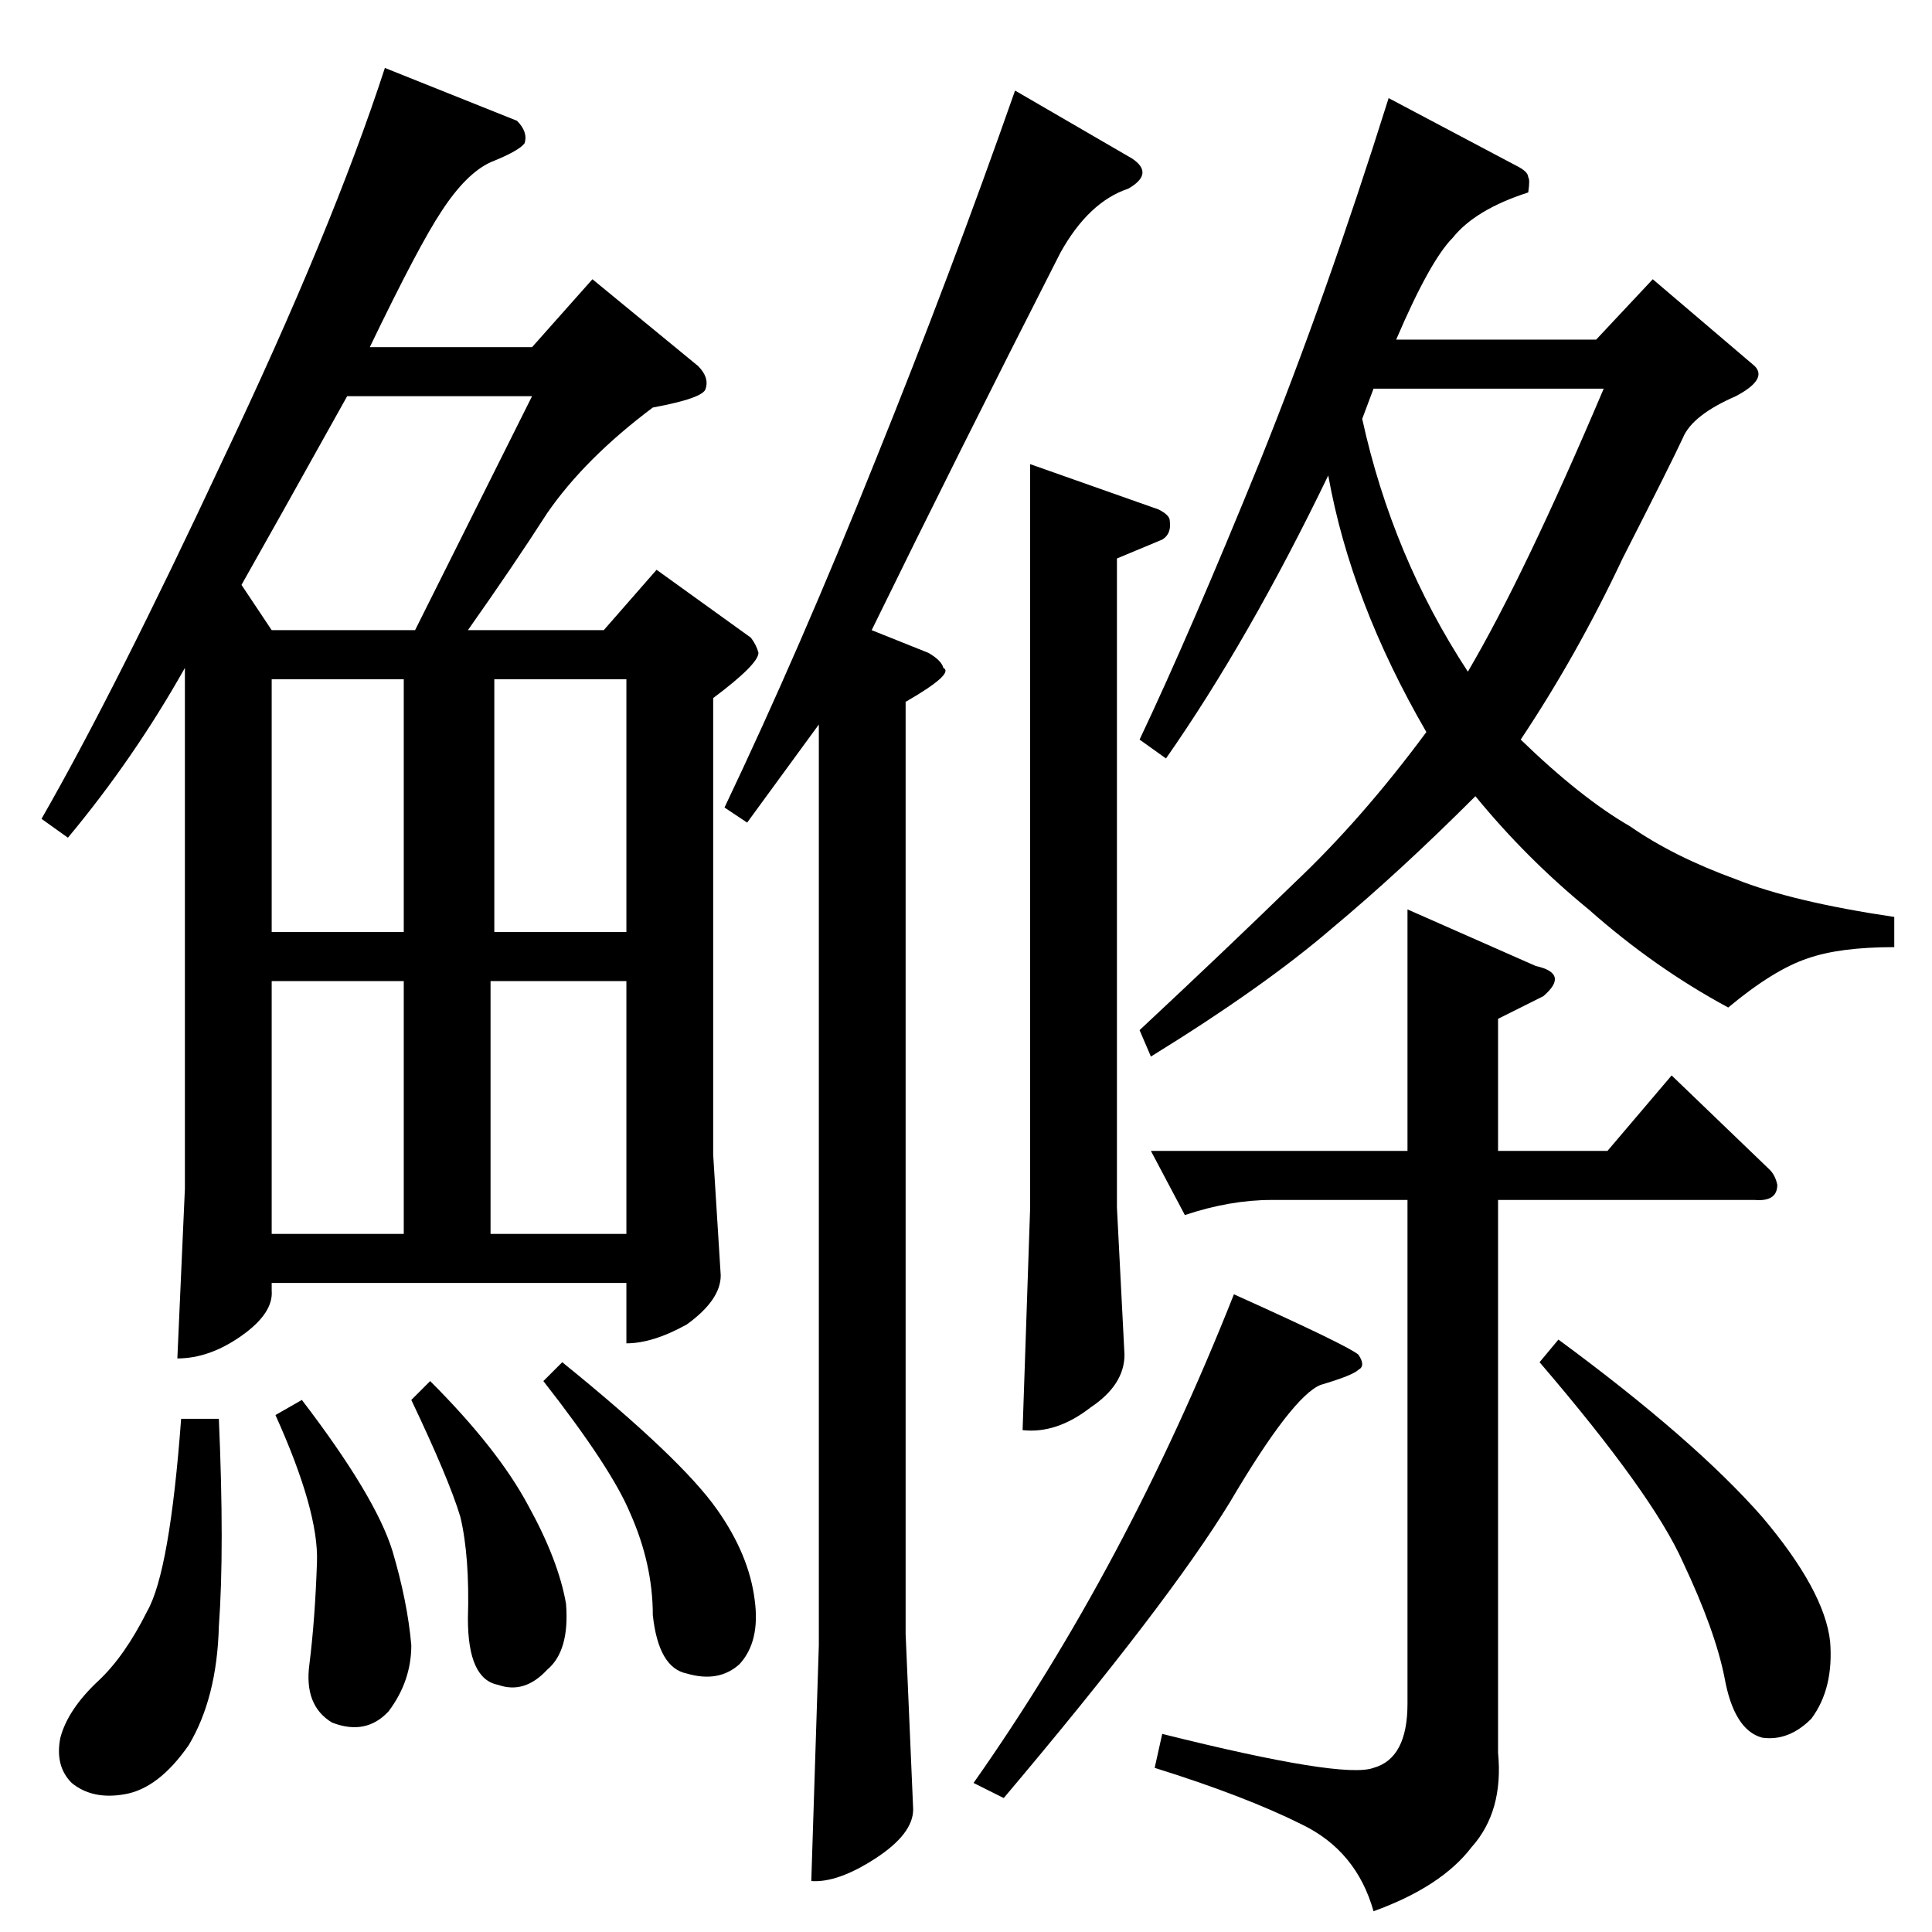 <?xml version="1.0" standalone="no"?>
<!DOCTYPE svg PUBLIC "-//W3C//DTD SVG 1.1//EN" "http://www.w3.org/Graphics/SVG/1.1/DTD/svg11.dtd" >
<svg xmlns="http://www.w3.org/2000/svg" xmlns:xlink="http://www.w3.org/1999/xlink" version="1.1" viewBox="0 -205 1024 1024">
  <g transform="matrix(1 0 0 -1 0 819)">
   <path fill="currentColor"
d="M700 290q-15 -6 -48 -62q-33 -54 -120 -157l-16 8q81 115 138 259q60 -27 66 -32q4 -6 0 -8q-3 -3 -20 -8v0v0zM610 414h136v128l68 -30q18 -4 4 -16l-24 -12v-70h58l34 40l52 -50q3 -3 4 -8q0 -9 -12 -8h-136v-293q3 -31 -14 -50q-16 -21 -52 -34q-9 32 -38 46
q-30 15 -78 30l4 18q96 -24 112 -18q18 5 18 34v267h-72q-22 0 -46 -8l-18 34v0v0zM816 302l10 12q72 -53 108 -94q33 -39 36 -66q2 -25 -10 -41q-12 -12 -26 -10q-15 4 -20 32q-5 25 -22 61q-16 36 -76 106v0v0zM804 936q6 -3 6 -6q1 -1 0 -8q-28 -9 -40 -24
q-12 -12 -30 -54h106l30 32l54 -46q7 -7 -10 -16q-23 -10 -28 -22q-6 -13 -32 -64q-24 -51 -54 -96q32 -31 58 -46q23 -16 56 -28q30 -12 84 -20v-16q-29 0 -46 -6q-18 -6 -42 -26q-39 21 -74 52q-33 27 -60 60q-40 -40 -76 -70q-36 -31 -96 -68l-6 14q45 42 82 78
q36 34 70 80q-40 69 -52 136q-42 -87 -86 -150l-14 10q27 57 64 148q35 87 68 192l68 -36v0v0zM728 818l-6 -16q16 -73 56 -134q30 51 72 150h-122v0v0zM600 940q12 -8 -2 -16q-21 -7 -36 -34q-55 -108 -100 -200l30 -12q7 -4 8 -8q6 -3 -20 -18v-494l4 -93q0 -13 -20 -26
t-34 -12l4 125v488l-38 -52l-12 8q40 84 80 184q40 99 74 196l62 -36v0v0zM546 778l68 -24q6 -3 6 -6q1 -7 -4 -10l-24 -10v-344l4 -78q0 -16 -18 -28q-18 -14 -36 -12l4 118v394v0v0zM274 960q6 -6 4 -12q-3 -4 -18 -10q-13 -6 -26 -26q-12 -18 -38 -72h86l32 36l56 -46
q6 -6 4 -12q-1 -5 -28 -10q-36 -27 -56 -56q-18 -28 -42 -62h72l28 32l50 -36q3 -4 4 -8q0 -6 -24 -24v-242l4 -64q0 -13 -18 -26q-18 -10 -32 -10v32h-188v-4q1 -12 -16 -24t-34 -12l4 90v276q-27 -48 -62 -90l-14 10q39 68 96 190q58 122 86 208l70 -28v0v0zM144 370h70
v134h-70v-134v0v0zM260 370h72v134h-72v-134v0v0zM144 530h70v134h-70v-134v0v0zM262 664v-134h70v134h-70v0v0zM144 690h76l62 124h-98q-39 -70 -56 -100l16 -24v0v0zM96 272h20q3 -69 0 -110q-1 -38 -16 -63q-16 -23 -34 -26q-17 -3 -28 6q-9 9 -6 24q4 15 20 30
q14 13 26 37q12 21 18 102v0v0zM146 274l14 8q39 -51 48 -80q8 -27 10 -50q0 -19 -12 -35q-12 -13 -30 -6q-15 9 -12 31q3 24 4 54q1 27 -22 78v0v0zM218 282l10 10q36 -36 52 -66q16 -29 20 -52q2 -25 -10 -35q-12 -13 -26 -8q-16 3 -16 35q1 33 -4 54q-6 20 -26 62v0v0z
M288 292l10 10q63 -51 82 -78q17 -24 20 -48q3 -22 -8 -34q-11 -10 -28 -5q-15 3 -18 31q0 27 -12 54q-10 24 -46 70v0v0z" />
  </g>

</svg>
